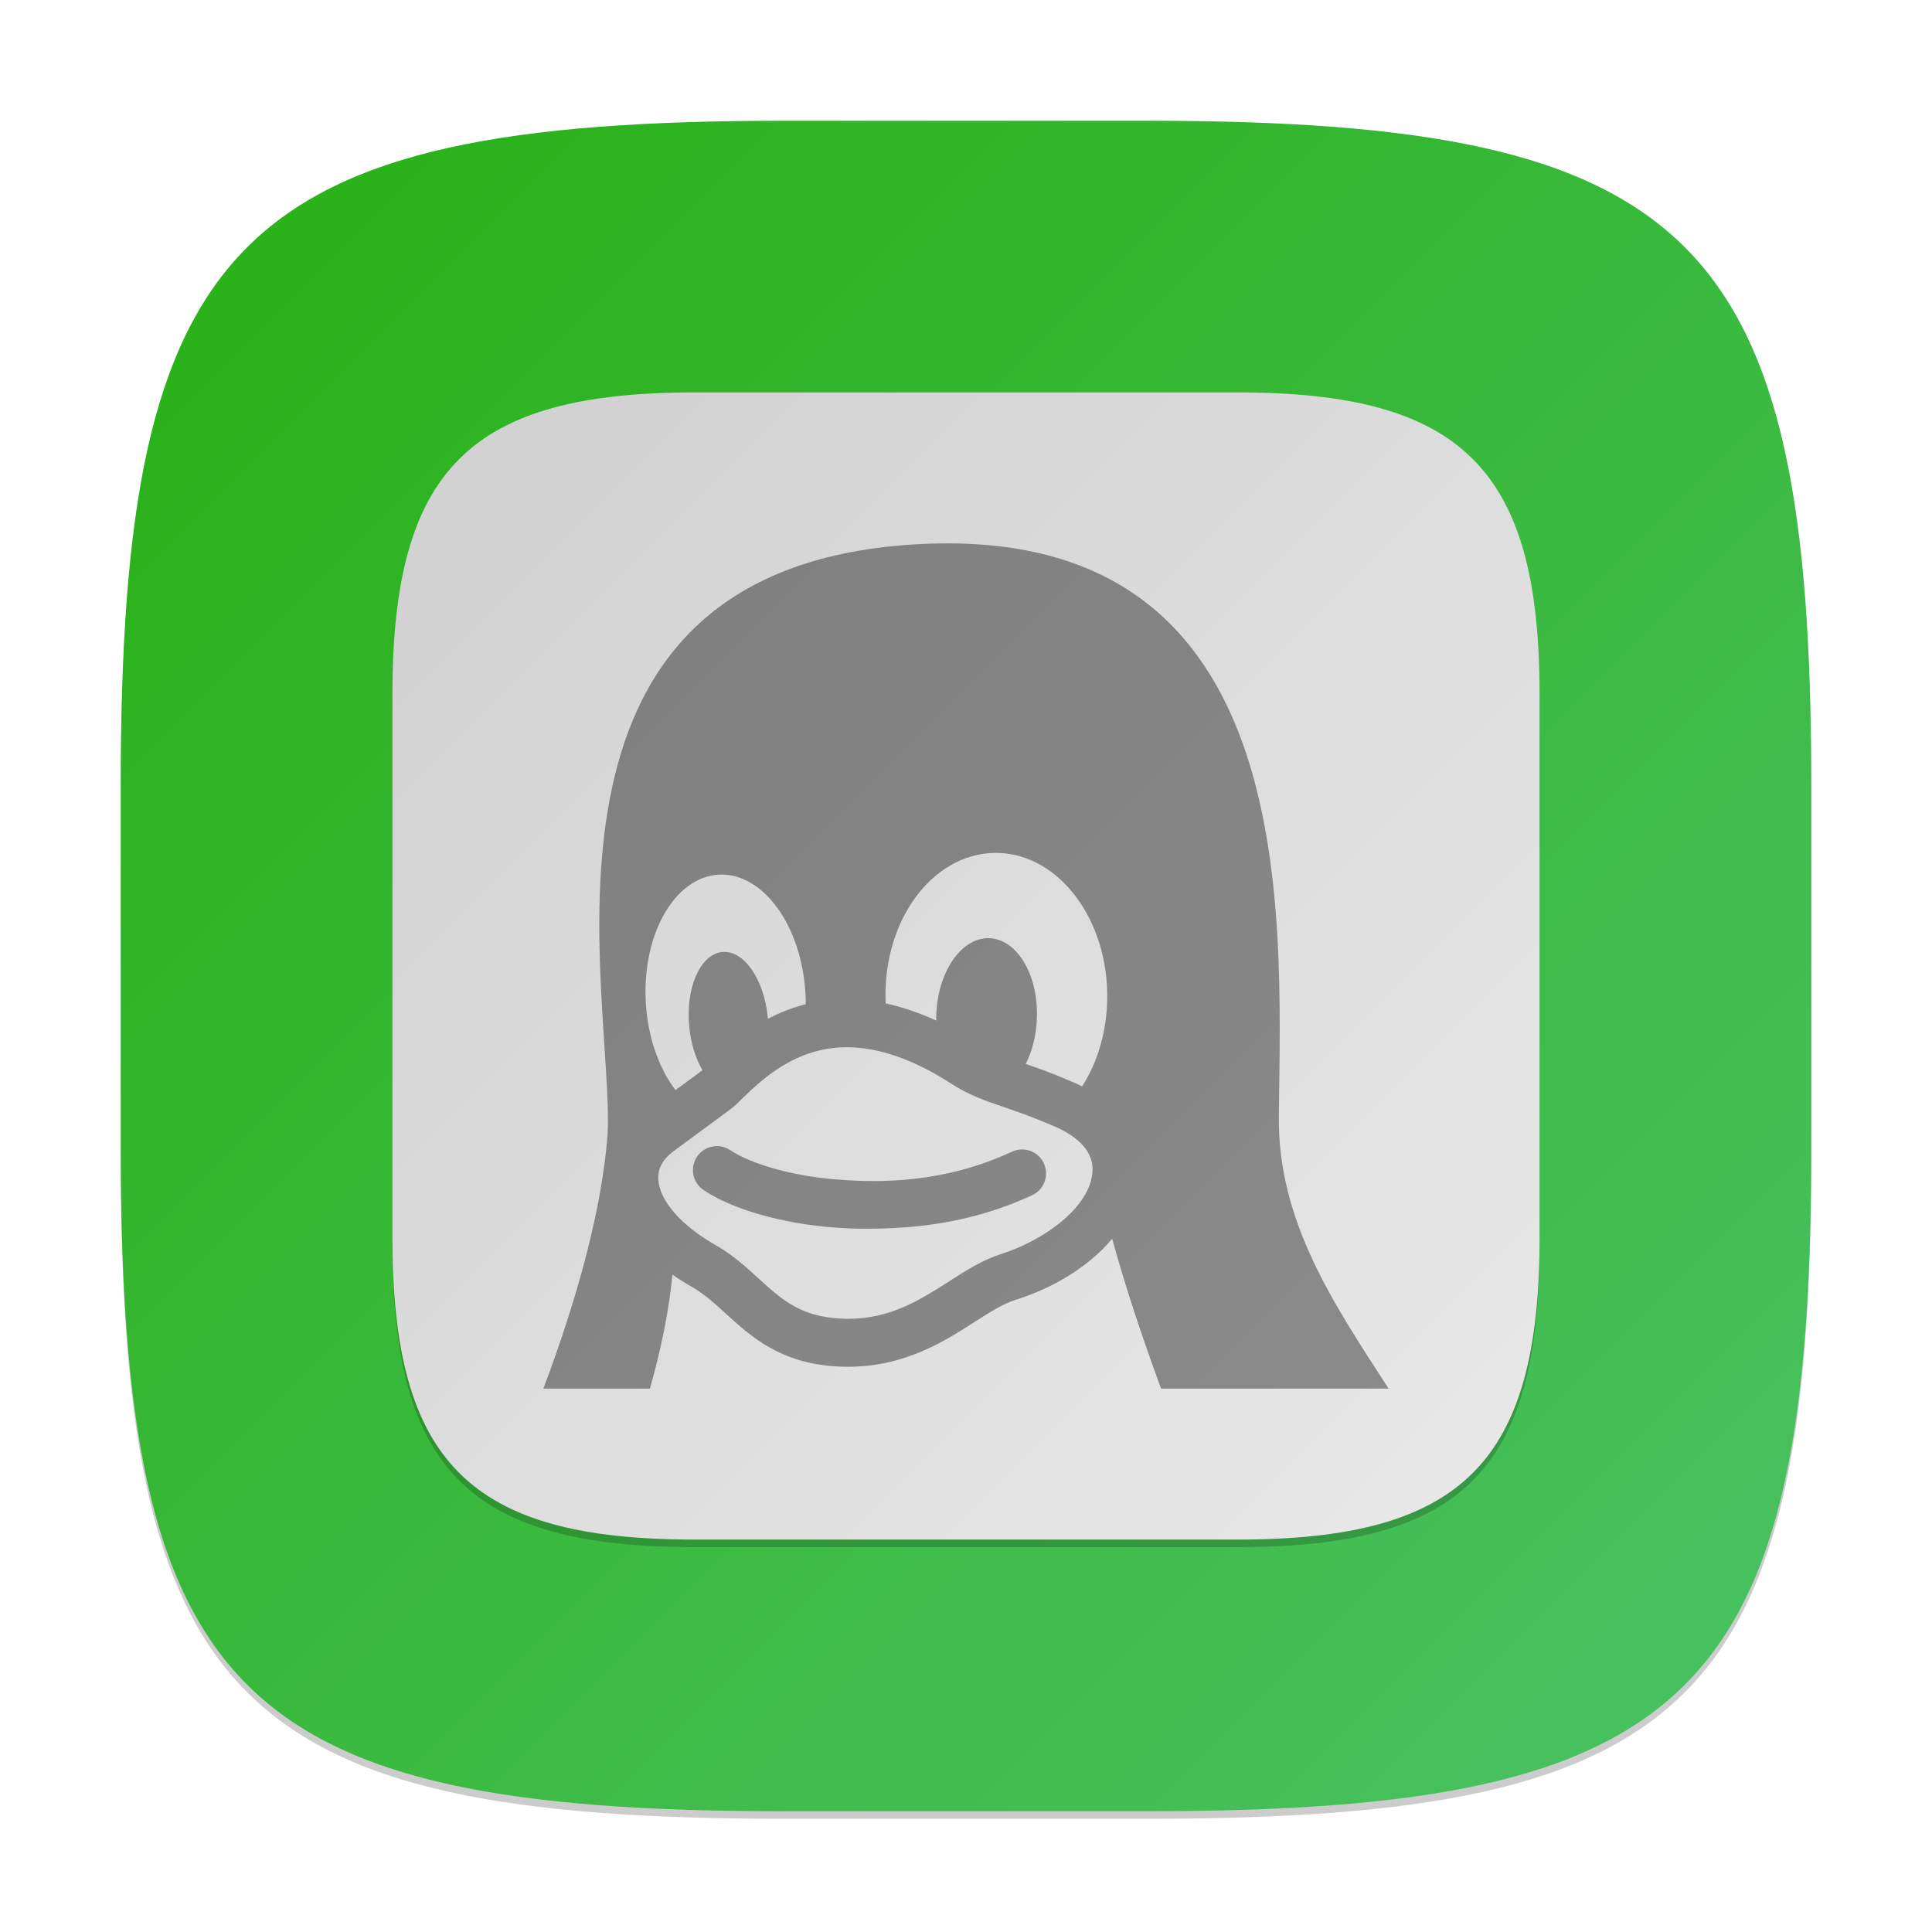 <?xml version="1.0" encoding="UTF-8" standalone="no"?>
<!-- Created with Inkscape (http://www.inkscape.org/) -->

<svg
   width="256"
   height="256"
   viewBox="0 0 256 256"
   version="1.1"
   id="svg5"
   inkscape:version="1.2.1 (9c6d41e410, 2022-07-14)"
   sodipodi:docname="cpu-x.svg"
   xmlns:inkscape="http://www.inkscape.org/namespaces/inkscape"
   xmlns:sodipodi="http://sodipodi.sourceforge.net/DTD/sodipodi-0.dtd"
   xmlns:xlink="http://www.w3.org/1999/xlink"
   xmlns="http://www.w3.org/2000/svg"
   xmlns:svg="http://www.w3.org/2000/svg">
  <sodipodi:namedview
     id="namedview7"
     pagecolor="#ffffff"
     bordercolor="#000000"
     borderopacity="0.25"
     inkscape:showpageshadow="2"
     inkscape:pageopacity="0.0"
     inkscape:pagecheckerboard="0"
     inkscape:deskcolor="#d1d1d1"
     inkscape:document-units="px"
     showgrid="false"
     inkscape:zoom="3.125"
     inkscape:cx="127.84"
     inkscape:cy="128"
     inkscape:window-width="1920"
     inkscape:window-height="1006"
     inkscape:window-x="0"
     inkscape:window-y="0"
     inkscape:window-maximized="1"
     inkscape:current-layer="svg5" />
  <defs
     id="defs2">
    <linearGradient
       inkscape:collect="always"
       id="linearGradient1993">
      <stop
         style="stop-color:#e9e9e9;stop-opacity:1;"
         offset="0"
         id="stop1989" />
      <stop
         style="stop-color:#d0d0d0;stop-opacity:1;"
         offset="1"
         id="stop1991" />
    </linearGradient>
    <linearGradient
       inkscape:collect="always"
       id="linearGradient1940">
      <stop
         style="stop-color:#28b013;stop-opacity:1;"
         offset="0"
         id="stop1936" />
      <stop
         style="stop-color:#4ac265;stop-opacity:1;"
         offset="1"
         id="stop1938" />
    </linearGradient>
    <linearGradient
       inkscape:collect="always"
       xlink:href="#linearGradient1940"
       id="linearGradient4780"
       x1="2"
       y1="2"
       x2="30"
       y2="30"
       gradientUnits="userSpaceOnUse"
       gradientTransform="scale(8)" />
    <linearGradient
       inkscape:collect="always"
       xlink:href="#linearGradient1993"
       id="linearGradient1190"
       x1="12.143"
       y1="20.143"
       x2="-1.429"
       y2="6.571"
       gradientUnits="userSpaceOnUse"
       gradientTransform="matrix(11.2,0,0,11.2,68,-21.6)" />
  </defs>
  <path
     d="M 104,17 C 31.19,17 16,32.519 16,105 v 48 c 0,72.481 15.19,88 88,88 h 48 c 72.81,0 88,-15.519 88,-88 V 105 C 240,32.519 224.81,17 152,17"
     style="opacity:0.2;fill:#000000;stroke-width:8;stroke-linecap:round;stroke-linejoin:round"
     id="path563" />
  <path
     id="path530"
     style="fill:url(#linearGradient4780);fill-opacity:1;stroke-width:8;stroke-linecap:round;stroke-linejoin:round"
     d="M 104,16 C 31.191,16 16,31.519 16,104 v 48 c 0,72.481 15.191,88 88,88 h 48 c 72.809,0 88,-15.519 88,-88 V 104 C 240,31.519 224.809,16 152,16 Z" />
  <path
     d="M 92,53 C 62.299,53 52,63.172 52,93 v 72 c 0,29.828 10.299,40 40,40 h 72 c 29.701,0 40,-10.172 40,-40 V 93 C 204,63.172 193.701,53 164,53 Z"
     style="opacity:0.2;fill:#000000;fill-opacity:1;stroke-width:22.4;stroke-linecap:round;stroke-linejoin:round"
     id="path2003" />
  <path
     id="rect368"
     style="fill:url(#linearGradient1190);fill-opacity:1;stroke-width:22.4;stroke-linecap:round;stroke-linejoin:round"
     d="M 92,52 C 62.299,52 52,62.172 52,92 v 72 c 0,29.828 10.299,40 40,40 h 72 c 29.701,0 40,-10.172 40,-40 V 92 C 204,62.172 193.701,52 164,52 Z"
     sodipodi:nodetypes="sssssssss" />
  <path
     d="m 134.089,152.603 c -8.961,4.161 -17.298,4.129 -22.899,3.713 -6.673,-0.48 -12.047,-2.304 -14.407,-3.905 -1.455,-0.975 -3.432,-0.606 -4.418,0.848 -0.984,1.456 -0.603,3.44 0.851,4.417 3.794,2.576 10.507,4.481 17.526,4.993 1.184,0.08 2.48,0.144 3.889,0.144 6.097,0 13.858,-0.592 22.147,-4.449 1.584,-0.736 2.272,-2.624 1.536,-4.225 -0.736,-1.584 -2.64,-2.271 -4.225,-1.536 z m 35.365,-4.719 C 169.758,120.248 172.59,68.022 119.687,72.241 67.447,76.45 81.299,131.626 80.52,150.108 79.83,159.884 76.585,171.838 72,184 h 14.12 c 1.451,-5.153 2.519,-10.257 2.978,-15.106 0.851,0.592 1.762,1.168 2.735,1.712 1.581,0.928 2.938,2.176 4.378,3.489 3.362,3.056 7.175,6.529 14.626,6.961 0.496,0.032 1.008,0.048 1.488,0.048 7.537,0 12.69,-3.296 16.834,-5.953 1.984,-1.264 3.697,-2.352 5.313,-2.88 4.593,-1.44 8.593,-3.761 11.586,-6.705 0.464,-0.464 0.896,-0.928 1.312,-1.424 1.664,6.113 3.953,12.994 6.481,19.859 H 184 c -7.233,-11.186 -14.706,-22.131 -14.546,-36.116 z m -83.878,-15.026 -0.002,-0.016 c -0.518,-9.009 3.797,-16.594 9.64,-16.946 5.842,-0.336 10.998,6.705 11.51,15.73 h 0.016 c 0.016,0.48 0.032,0.96 0.032,1.44 -1.856,0.464 -3.521,1.136 -5.017,1.936 -0.006,-0.08 -0.011,-0.144 -0.018,-0.208 v 0 c -0.501,-5.121 -3.234,-8.993 -6.11,-8.641 -2.872,0.352 -4.797,4.785 -4.298,9.905 v 0 c 0.218,2.24 0.861,4.241 1.755,5.745 -0.224,0.176 -0.853,0.64 -1.576,1.168 -0.544,0.4 -1.205,0.88 -2.003,1.472 -2.175,-2.864 -3.665,-6.961 -3.932,-11.586 z m 59.186,22.29 c -0.208,4.769 -6.449,9.249 -12.194,11.042 l -0.048,0.016 c -2.384,0.784 -4.529,2.144 -6.785,3.601 -3.793,2.416 -7.729,4.945 -13.394,4.945 -0.384,0 -0.768,-0.016 -1.136,-0.048 -5.201,-0.304 -7.628,-2.512 -10.704,-5.313 -1.626,-1.488 -3.304,-3.008 -5.466,-4.289 l -0.046,-0.016 c -4.673,-2.64 -7.572,-5.921 -7.758,-8.769 -0.091,-1.424 0.541,-2.656 1.88,-3.665 2.912,-2.175 4.865,-3.599 6.154,-4.543 1.435,-1.056 1.869,-1.376 2.188,-1.68 0.23,-0.208 0.477,-0.448 0.744,-0.72 2.676,-2.592 7.151,-6.945 14.016,-6.945 4.209,0 8.849,1.616 13.794,4.801 2.336,1.52 4.369,2.224 6.945,3.104 1.76,0.608 3.761,1.296 6.449,2.448 l 0.048,0.016 c 2.496,1.04 5.457,2.911 5.313,6.015 z m -1.376,-11.2 c -0.48,-0.24 -0.976,-0.464 -1.504,-0.688 -2.416,-1.04 -4.353,-1.728 -5.969,-2.288 0.896,-1.744 1.44,-3.921 1.488,-6.273 v 0 c 0.128,-5.729 -2.752,-10.369 -6.449,-10.385 -3.681,-0.016 -6.769,4.625 -6.897,10.353 v 0 0.56 c -2.272,-1.04 -4.513,-1.792 -6.689,-2.272 -0.016,-0.208 -0.032,-0.432 -0.032,-0.64 v 0 c -0.208,-10.45 6.193,-19.075 14.306,-19.299 8.113,-0.224 14.85,8.065 15.074,18.499 v 0 c 0.08,4.721 -1.168,9.073 -3.328,12.434 z"
     style="opacity:0.4;fill:#000000;stroke-width:16.002"
     id="path364" />
</svg>
